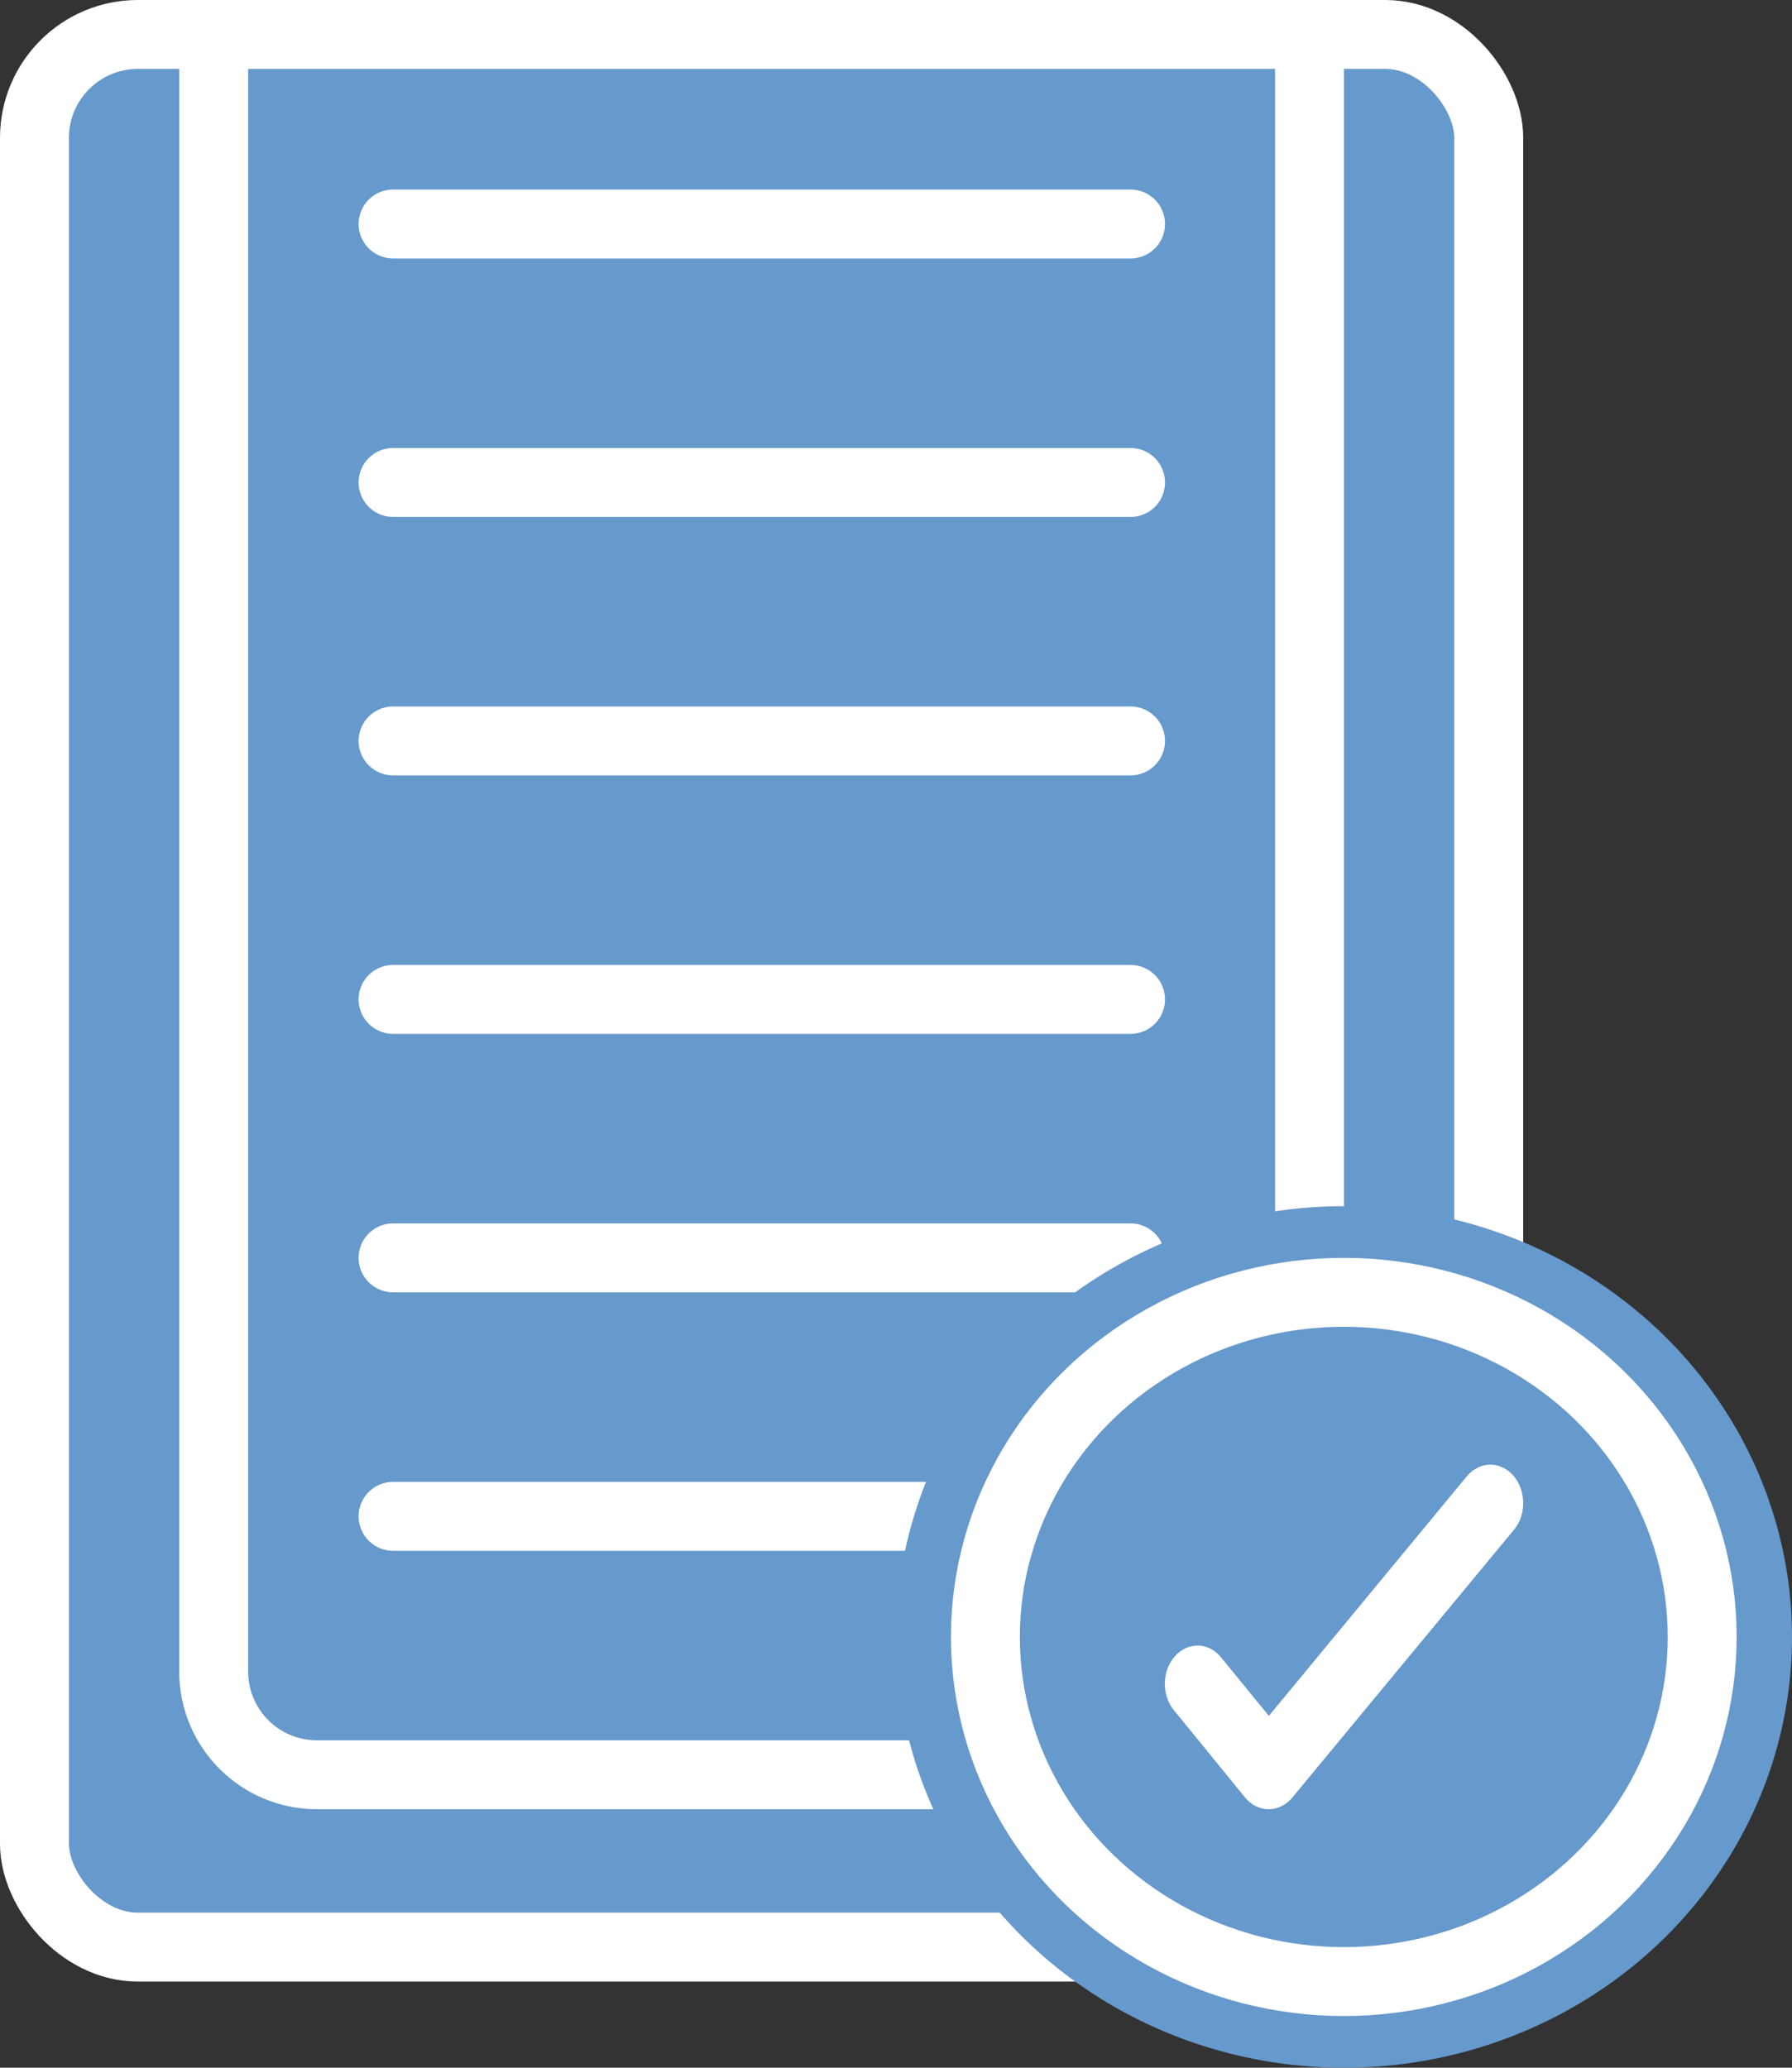 <svg width="26" height="30" viewBox="0 0 26 30" fill="none" xmlns="http://www.w3.org/2000/svg">
<rect x="0" y="0" width="26" height="30" fill="#333333" stroke="none"/>
<rect x="0.5" y="0.5" width="21.1" height="27.75" rx="1.5" fill="#6699CC" stroke="white"/>
<path d="M3.1 0.5H19V24.25C19 25.079 18.328 25.75 17.5 25.75H4.6C3.771 25.75 3.1 25.079 3.1 24.25V0.5Z" fill="#6699CC" stroke="white"/>
<line x1="5.703" y1="3.25" x2="16.403" y2="3.25" stroke="white" stroke-linecap="round"/>
<line x1="5.703" y1="7" x2="16.403" y2="7" stroke="white" stroke-linecap="round"/>
<line x1="5.703" y1="10.75" x2="16.403" y2="10.75" stroke="white" stroke-linecap="round"/>
<line x1="5.703" y1="14.5" x2="16.403" y2="14.5" stroke="white" stroke-linecap="round"/>
<line x1="5.703" y1="18.25" x2="16.403" y2="18.25" stroke="white" stroke-linecap="round"/>
<line x1="5.703" y1="22" x2="16.403" y2="22" stroke="white" stroke-linecap="round"/>
<ellipse cx="19.5" cy="23.75" rx="6.5" ry="6.25" fill="#6699CC"/>
<ellipse cx="19.497" cy="23.75" rx="5.2" ry="5" fill="#6699CC" stroke="white"/>
<path d="M17.693 24.018C17.604 23.924 17.487 23.873 17.368 23.875C17.248 23.878 17.133 23.933 17.047 24.03C16.96 24.127 16.908 24.258 16.901 24.398C16.894 24.538 16.933 24.676 17.009 24.784L18.063 26.078C18.107 26.132 18.16 26.175 18.219 26.205C18.278 26.234 18.341 26.25 18.405 26.25C18.468 26.25 18.531 26.236 18.59 26.207C18.649 26.179 18.702 26.137 18.747 26.084L21.965 22.196C22.009 22.144 22.044 22.082 22.067 22.014C22.09 21.946 22.101 21.873 22.1 21.8C22.099 21.727 22.086 21.654 22.061 21.587C22.037 21.52 22.001 21.459 21.956 21.408C21.911 21.357 21.858 21.317 21.8 21.29C21.742 21.262 21.68 21.249 21.617 21.25C21.554 21.251 21.492 21.267 21.435 21.296C21.378 21.325 21.326 21.366 21.282 21.419L18.41 24.895L17.693 24.018Z" fill="white"/>
</svg>
